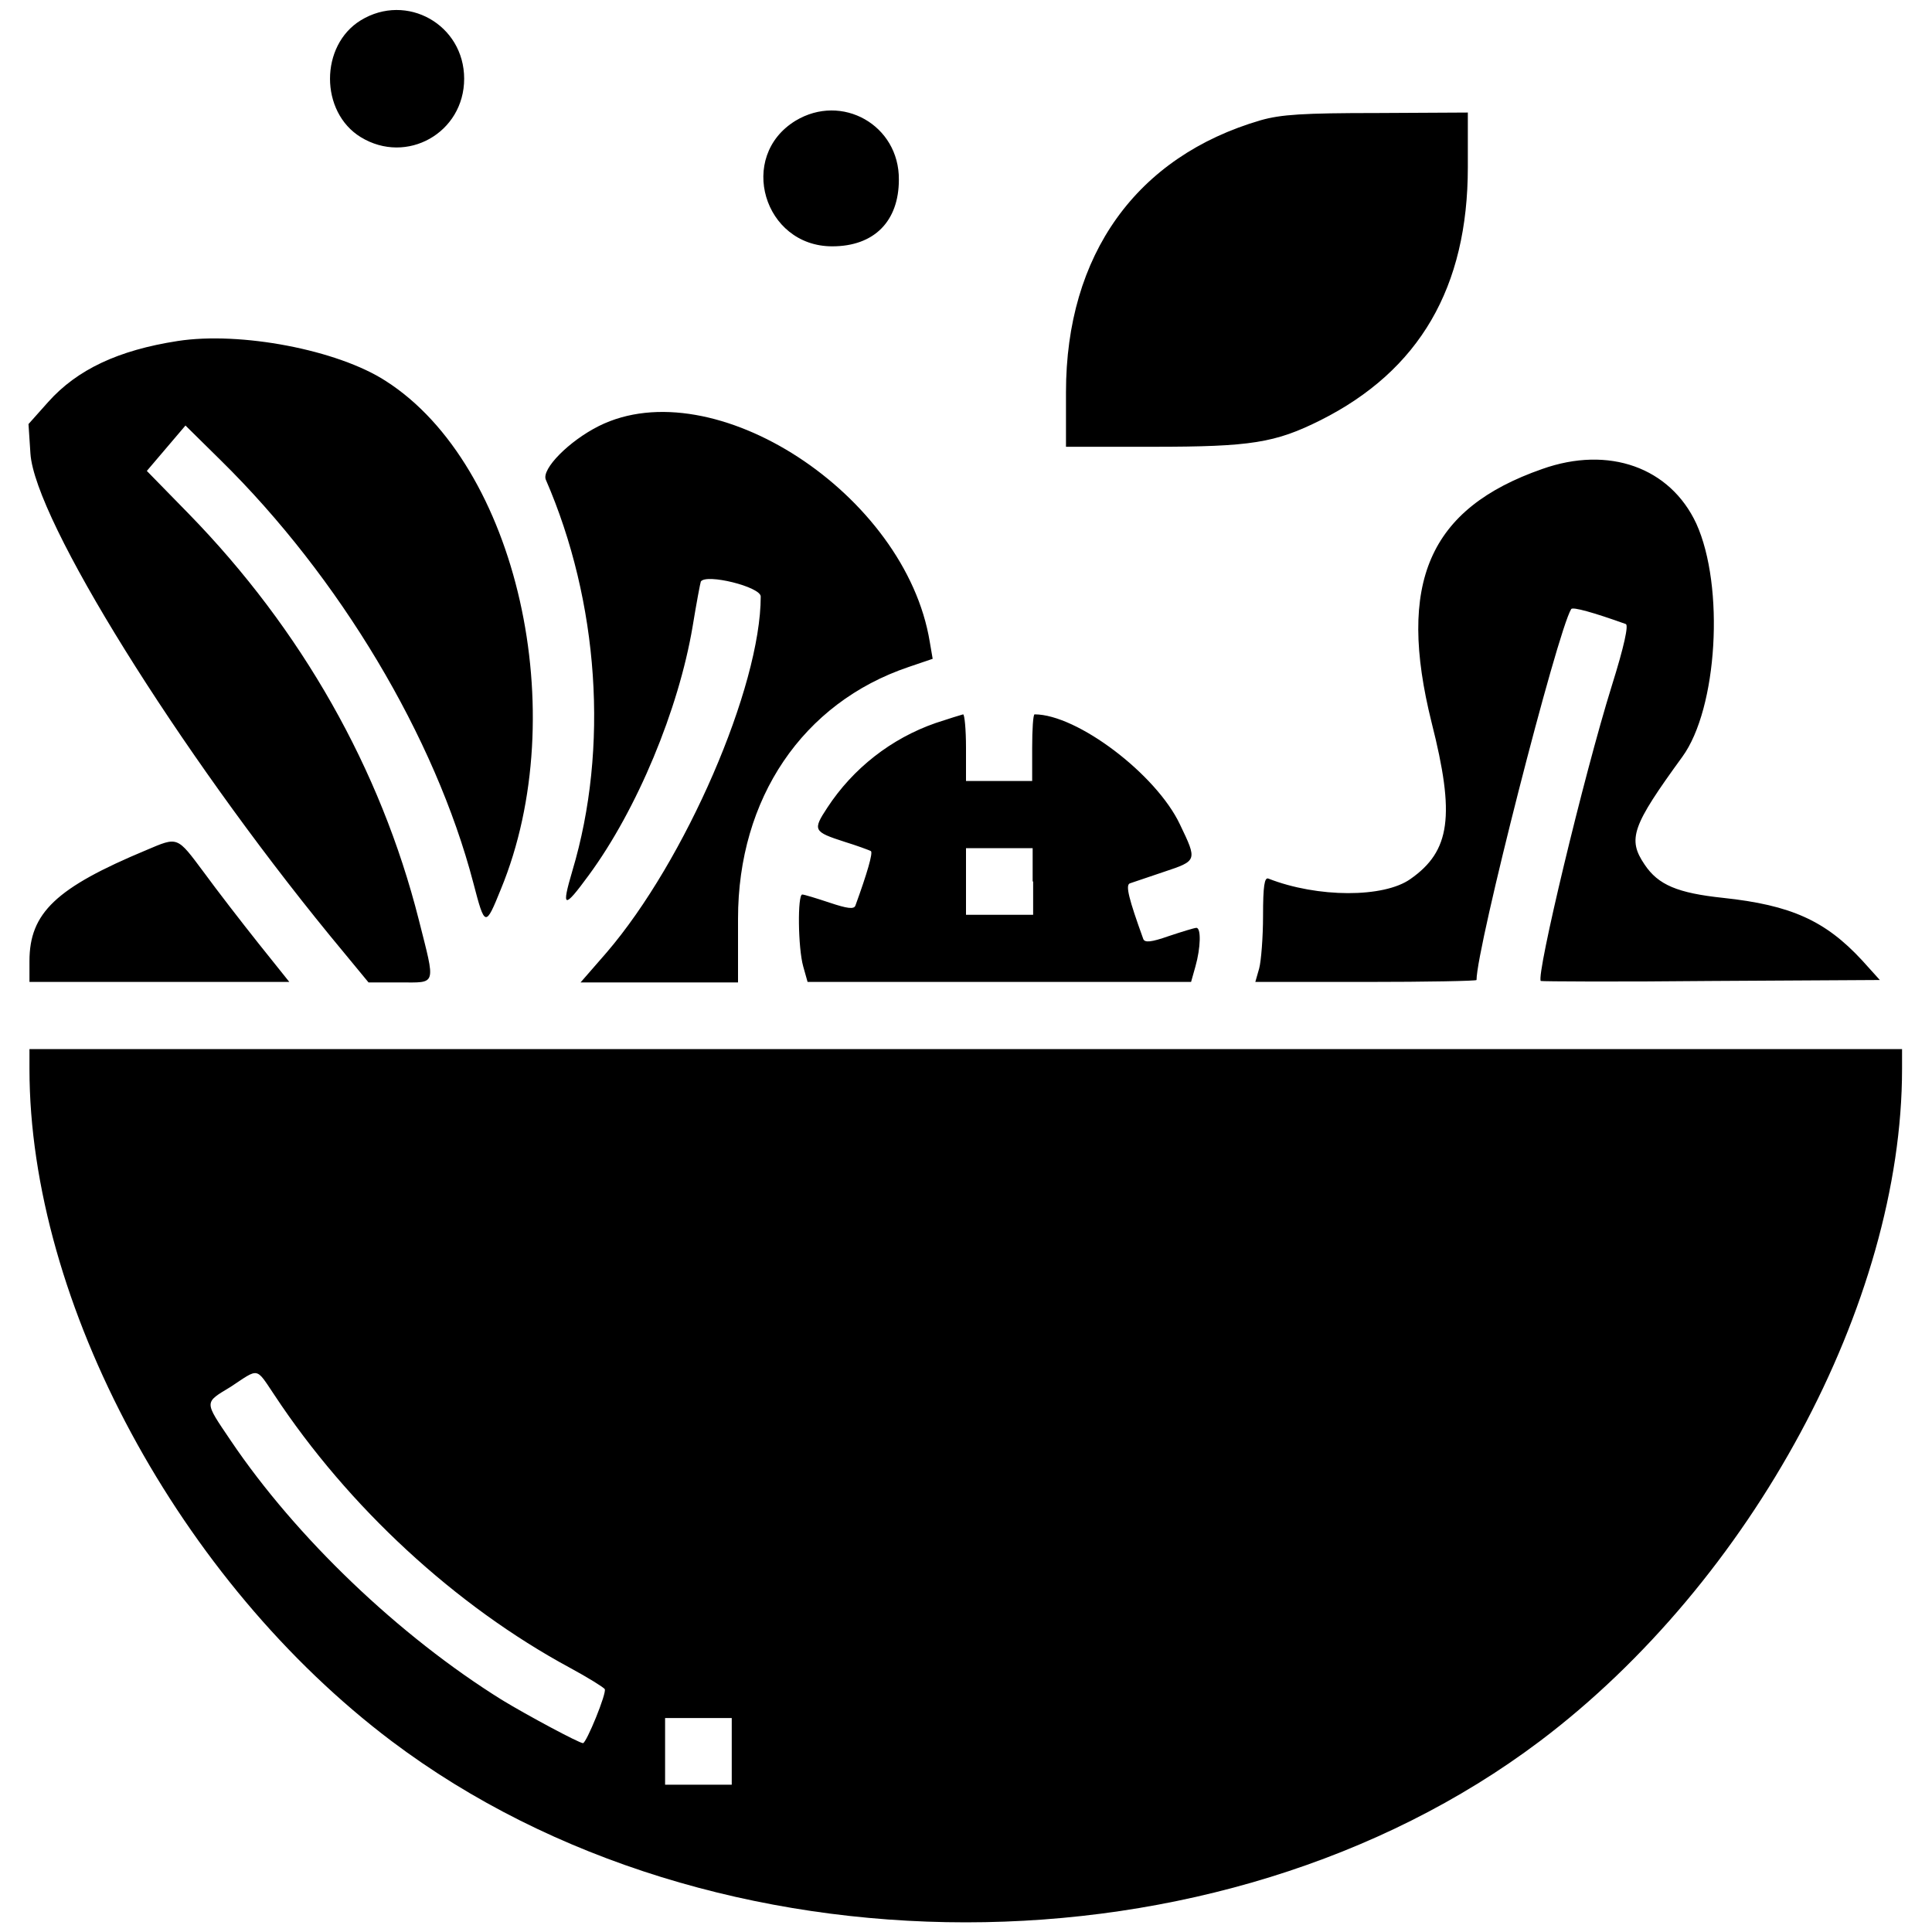 <?xml version="1.0" encoding="utf-8"?>
<!-- Generator: Adobe Illustrator 23.1.1, SVG Export Plug-In . SVG Version: 6.00 Build 0)  -->
<svg version="1.1" id="svg" xmlns="http://www.w3.org/2000/svg" xmlns:xlink="http://www.w3.org/1999/xlink" x="0px" y="0px"
	 viewBox="0 0 400 400" style="enable-background:new 0 0 400 400;" xml:space="preserve">
<style type="text/css">
	.st0{fill-rule:evenodd;clip-rule:evenodd;}
</style>
<g id="svgg">
	<path id="path0" class="st0" d="M74.7,4.2c-8.5,5.2-8.5,19,0,24.2c9.5,5.8,21.4-0.9,21.4-12.1S84.2-1.6,74.7,4.2 M164.7,25
		c-12.1,7.4-6.6,26,7.6,26c8.7,0,13.8-5.2,13.8-13.8C186.2,25.9,174.3,19.2,164.7,25 M261,24.9c-25.7,7.5-40.3,27.8-40.3,56.3v11.3
		l18,0c20.3,0,25.3-0.8,34.7-5.5c20.5-10.3,30.5-27.5,30.5-52.4V23.3l-18.8,0.1C269.8,23.4,265.2,23.7,261,24.9 M36.8,70.6
		C24.5,72.5,16,76.5,10,83.2l-4.1,4.6l0.4,6.1c0.9,13.7,30.6,61.4,62,99.8l8,9.7h6.5c7.7,0,7.4,0.9,3.9-13
		c-7.9-31.2-24.3-60.1-47.6-84l-8.7-8.9l4-4.7l4-4.7l7.3,7.2c24.6,24.2,44.4,57.3,52.3,87.5c2.4,9.2,2.5,9.2,5.7,1.3
		c15-36.4,3.4-87.8-23.8-105.2C69.9,72.4,49.7,68.6,36.8,70.6 M124,88.2c-6.2,3.1-11.9,8.9-11,11.1c11,25.3,13.1,55.6,5.5,81
		c-2.3,7.8-1.8,8,3.4,0.9c10-13.6,18.6-34.3,21.5-51.5c0.8-4.9,1.6-9.1,1.7-9.3c1.1-1.7,12.4,1.1,12.4,3.1
		c0,18.7-15.6,54.7-31.9,73.7l-5.4,6.2h16.3h16.3l0-13.2c0-24.9,13.4-44.7,35.3-52.1l5-1.7l-0.6-3.5
		C187.5,102.3,147.7,76.4,124,88.2 M319.3,97.1c-23.5,8.2-30.1,23.6-22.9,52.5c4.9,19.3,3.9,26.6-4.4,32.4
		c-5.5,3.9-19.2,3.9-29.4-0.1c-0.8-0.3-1.1,1.5-1.1,7.7c0,4.5-0.4,9.4-0.8,10.9l-0.8,2.8h22.9c12.6,0,22.9-0.2,22.9-0.4
		c0-6.7,16.7-72.1,19.6-76.8c0.3-0.5,4.6,0.7,11.3,3.1c0.6,0.2-0.3,4.5-2.9,12.8c-5.8,18.6-15.7,60-14.7,61.1c0.1,0.1,16,0.2,35.2,0
		l35-0.2l-3.7-4.1c-7.6-8.2-14.7-11.4-28.7-12.9c-9.5-1-13.5-2.7-16.3-6.9c-3.6-5.3-2.6-8,7.8-22.3c7.3-10,8.8-35.3,2.9-48.3
		C345.8,96.8,333.1,92.2,319.3,97.1 M193.7,149.7c-9.2,3.2-17.1,9.4-22.4,17.5c-3.1,4.7-2.9,5,3.6,7.1c2.6,0.8,5,1.7,5.4,1.9
		c0.5,0.3-0.8,4.7-3.2,11.3c-0.3,0.8-1.7,0.6-5.3-0.6c-2.7-0.9-5.3-1.7-5.7-1.7c-1,0-0.9,11,0.2,14.9l0.9,3.2h39.7h39.7l0.9-3.2
		c1.1-3.9,1.2-8,0.2-8c-0.4,0-3,0.8-5.7,1.7c-3.7,1.3-5,1.4-5.3,0.6c-3-8.3-3.7-11.1-2.8-11.5c0.6-0.2,3.8-1.3,7.1-2.4
		c6.9-2.3,6.9-2.3,3.3-9.8c-4.9-10.4-21.3-22.8-30.1-22.8c-0.3,0-0.5,3.1-0.5,6.9v6.9h-6.9H200v-6.9c0-3.8-0.3-6.9-0.6-6.9
		C199,148,196.4,148.8,193.7,149.7 M30.3,176C11.6,183.8,6.1,189,6.1,199v4.3H33h26.9l-6.4-8c-3.5-4.4-8.6-11-11.3-14.7
		C36.6,173.1,36.9,173.2,30.3,176 M213.9,182.5v6.9h-6.9H200v-6.9v-6.9h6.9h6.9V182.5 M6.1,221.3c0,48.4,31.1,106.1,75,139.2
		c66.4,50,171.3,50,237.7,0c43.9-33.1,75-90.8,75-139.2v-4.1H200H6.1V221.3 M56.8,288.8c15.3,23.2,37.5,43.7,61.2,56.5
		c3.7,2,6.9,4,7.2,4.4c0.5,0.7-3.8,11.2-4.5,11.2c-0.8,0-11.6-5.8-16.7-8.9c-21.4-13.3-42.7-33.7-56.2-53.7c-5.6-8.3-5.6-7.8,0-11.2
		C53.7,283.2,52.9,283,56.8,288.8 M151.5,362.6v6.9h-6.9h-6.9v-6.9v-6.9h6.9h6.9V362.6"/>
</g>
</svg>
